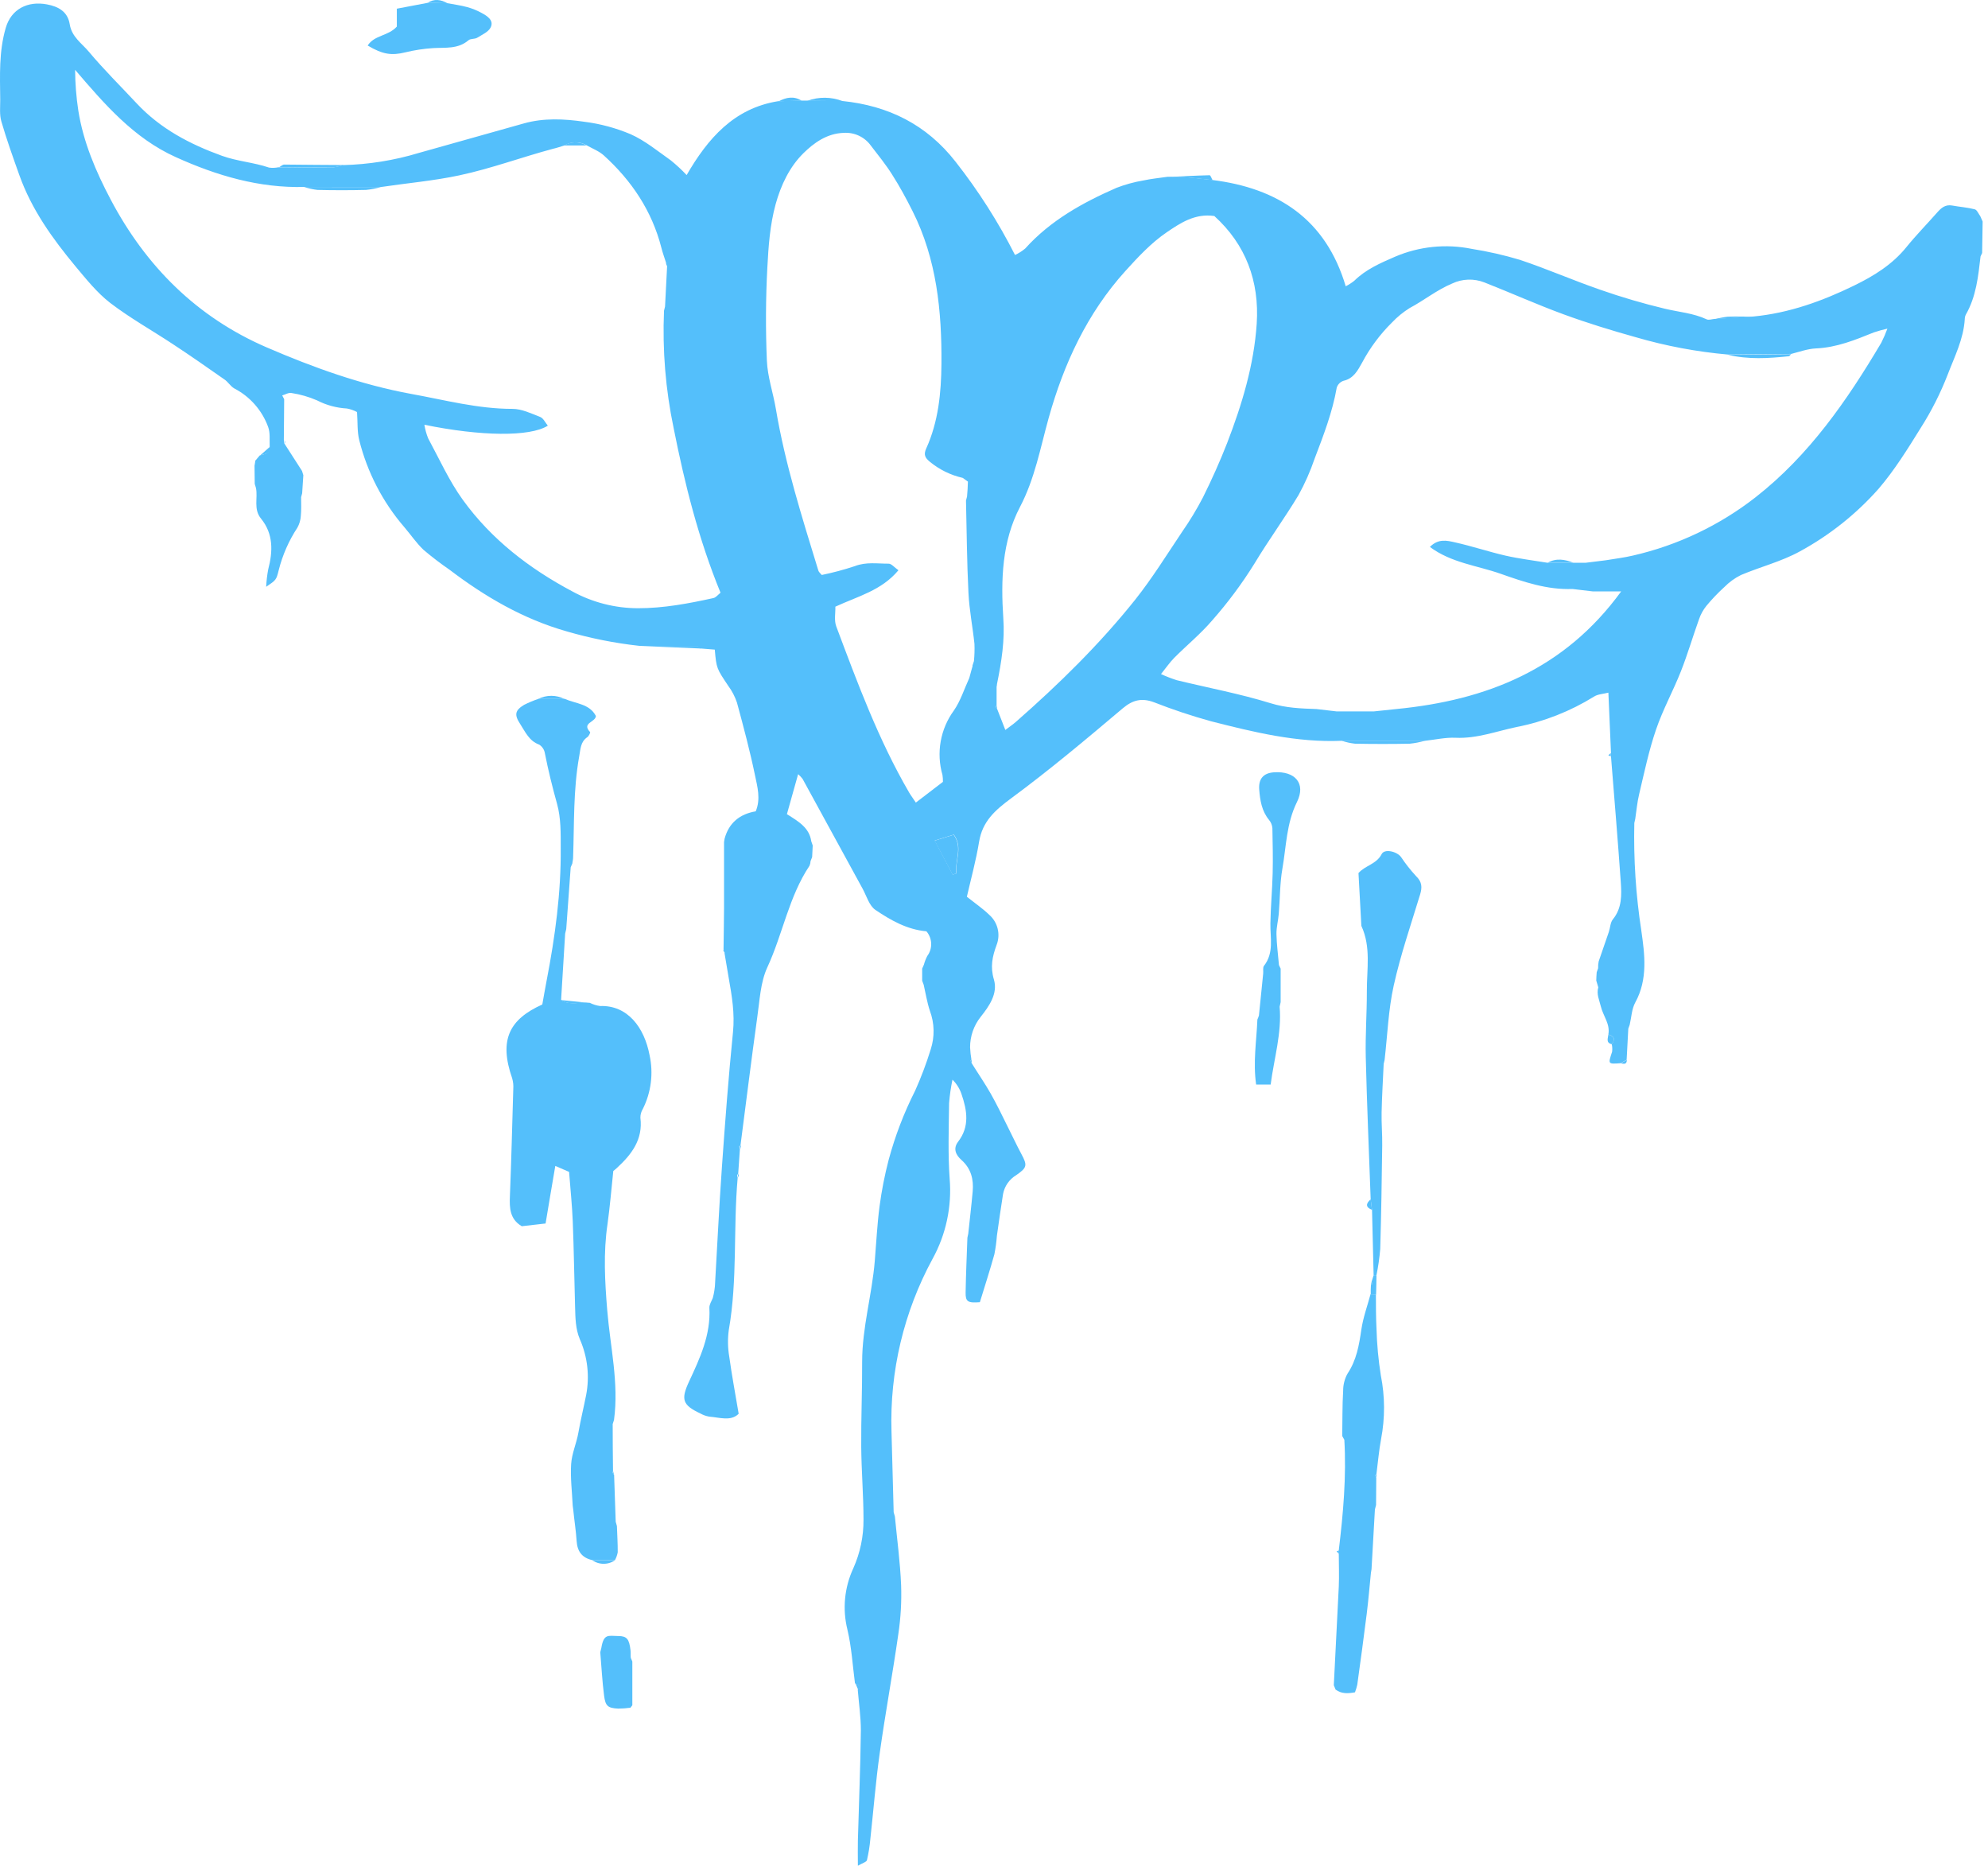<svg width="324" height="304" viewBox="0 0 324 304" fill="none" xmlns="http://www.w3.org/2000/svg">
<path d="M266.358 134.098C266.224 139.956 266.604 145.815 267.495 151.607C268.046 155.469 268.598 159.536 266.518 163.332C265.933 164.397 265.889 165.76 265.602 166.99C265.525 167.195 265.453 167.399 265.376 167.608C265.287 169.302 265.194 170.991 265.105 172.685L264.117 173.237C262.043 173.386 262.065 173.397 262.738 171.372C262.791 170.956 262.771 170.533 262.677 170.125C263.334 169.302 263.025 168.822 262.126 168.557C262.451 166.858 261.276 165.534 260.906 164.005C260.658 162.957 260.156 161.991 260.487 160.877L260.156 159.773C260.156 159.321 260.2 158.868 260.227 158.416L260.459 157.759C260.444 157.389 260.474 157.018 260.547 156.655C261.099 155.05 261.651 153.455 262.203 151.849C262.435 151.165 262.44 150.31 262.865 149.791C264.36 147.959 264.294 145.818 264.151 143.721C263.676 136.896 263.097 130.076 262.556 123.25C262.556 123.062 262.556 122.869 262.556 122.698C262.418 119.542 262.28 116.38 262.131 112.86C261.265 113.081 260.415 113.103 259.803 113.494C255.925 115.899 251.644 117.582 247.167 118.46C243.916 119.134 240.711 120.37 237.234 120.21C235.579 120.132 233.924 120.524 232.23 120.701H218.656C211.355 121.021 204.348 119.299 197.368 117.522C194.215 116.651 191.11 115.616 188.064 114.421C186.078 113.688 184.621 114.03 182.955 115.437C177.001 120.469 171.025 125.485 164.746 130.114C162.163 132.029 160.122 133.828 159.575 137.133C159.068 140.223 158.229 143.263 157.578 146.116C159.018 147.258 160.204 148.064 161.22 149.052C161.901 149.649 162.383 150.442 162.598 151.323C162.813 152.204 162.752 153.129 162.423 153.974C161.733 155.833 161.363 157.522 161.987 159.607C162.66 161.881 161.214 163.939 159.835 165.677C158.71 167.088 158.099 168.839 158.102 170.643C158.132 171.326 158.206 172.006 158.323 172.679C158.273 172.74 158.179 172.812 158.19 172.856C158.243 172.995 158.306 173.129 158.378 173.259C159.404 174.914 160.497 176.492 161.452 178.17C162.406 179.847 163.322 181.74 164.211 183.539C164.966 185.028 165.667 186.551 166.462 188.03C167.461 189.895 167.405 190.237 165.618 191.479C165.066 191.81 164.589 192.254 164.221 192.782C163.852 193.309 163.598 193.909 163.477 194.541C163.118 196.809 162.792 199.083 162.472 201.356C162.396 202.371 162.258 203.381 162.059 204.38C161.33 206.995 160.491 209.583 159.697 212.176C157.744 212.325 157.352 212.105 157.374 210.604C157.423 207.624 157.561 204.645 157.666 201.67C157.71 201.45 157.755 201.229 157.804 201.014C158.047 198.713 158.323 196.417 158.527 194.116C158.698 192.147 158.262 190.392 156.69 189.001C155.801 188.212 155.283 187.18 156.138 186.044C158.075 183.55 157.611 180.896 156.69 178.225C156.39 177.353 155.891 176.563 155.233 175.918C154.968 177.178 154.784 178.454 154.681 179.737C154.631 183.853 154.482 188.014 154.775 192.08C155.148 196.608 154.176 201.146 151.983 205.125C147.299 213.746 144.991 223.458 145.295 233.266C145.417 237.64 145.534 242.015 145.648 246.393L145.847 247.099C146.206 250.829 146.708 254.559 146.862 258.301C146.953 260.943 146.804 263.587 146.415 266.202C145.488 272.702 144.285 279.158 143.375 285.664C142.718 290.299 142.36 294.978 141.846 299.641C141.744 300.802 141.559 301.954 141.295 303.089C141.217 303.393 140.583 303.547 139.816 304C139.816 302.344 139.783 301.119 139.816 299.872C139.981 293.896 140.23 287.915 140.301 281.939C140.301 279.732 139.976 277.525 139.794 275.318C140.605 274.556 139.634 274.551 139.341 274.258C138.955 271.35 138.79 268.387 138.116 265.551C137.277 262.196 137.616 258.654 139.076 255.52C140.188 253.029 140.752 250.329 140.732 247.601C140.732 243.656 140.395 239.716 140.362 235.771C140.324 231.136 140.533 226.506 140.511 221.871C140.511 216.309 142.117 210.963 142.569 205.472C142.818 202.482 142.961 199.485 143.353 196.517C143.691 193.976 144.185 191.459 144.832 188.979C145.881 185.087 147.327 181.314 149.147 177.717C150.127 175.532 150.973 173.29 151.679 171.002C152.356 168.946 152.309 166.721 151.547 164.695C151.094 163.327 150.868 161.875 150.543 160.463L150.294 159.801V157.82C150.383 157.61 150.476 157.406 150.57 157.196C150.703 156.703 150.888 156.226 151.122 155.772C151.56 155.185 151.786 154.467 151.761 153.734C151.735 153.002 151.462 152.3 150.984 151.744C147.839 151.469 145.168 149.946 142.674 148.257C141.659 147.573 141.239 146 140.588 144.808C137.322 138.845 134.061 132.881 130.805 126.914C130.588 126.634 130.344 126.375 130.077 126.141C129.437 128.415 128.857 130.495 128.25 132.658C130.137 133.844 131.903 134.865 132.218 137.072C132.295 137.304 132.372 137.53 132.455 137.762C132.422 138.391 132.389 139.026 132.361 139.655C132.273 139.875 132.185 140.091 132.102 140.311C132.092 140.568 132.036 140.82 131.936 141.056C128.554 146.116 127.577 152.18 125.061 157.61C123.919 160.076 123.814 163.056 123.406 165.826C122.44 172.762 121.585 179.715 120.68 186.656C120.614 186.7 120.492 186.75 120.492 186.789C120.512 186.929 120.545 187.068 120.592 187.202C120.498 188.565 120.398 189.928 120.305 191.297C120.244 191.346 120.139 191.402 120.139 191.451C120.155 191.597 120.185 191.741 120.227 191.882C119.482 200.158 120.227 208.491 118.776 216.712C118.581 218.153 118.608 219.616 118.853 221.049C119.267 224.062 119.83 227.058 120.387 230.358C119.118 231.627 117.297 230.954 115.581 230.821C115.073 230.734 114.583 230.559 114.136 230.303C111.217 228.94 110.952 228.013 112.304 225.099C114.075 221.303 115.852 217.496 115.614 213.115C115.581 212.563 115.968 212.011 116.166 211.498C116.216 211.283 116.271 211.073 116.321 210.858C116.407 210.438 116.471 210.015 116.514 209.589C116.895 203.111 117.198 196.622 117.656 190.149C118.175 182.821 118.727 175.488 119.46 168.182C119.769 165.147 119.284 162.267 118.765 159.354C118.528 158.007 118.307 156.655 118.081 155.303C118.114 155.226 118.197 155.127 118.175 155.072C118.103 154.93 118.018 154.795 117.921 154.669C117.948 152.396 117.993 150.128 118.004 147.854C118.004 144.306 118.004 140.753 118.004 137.205C118.037 137.017 118.064 136.83 118.092 136.653C118.798 134.054 120.575 132.636 123.168 132.195C124.013 130.164 123.433 128.189 123.047 126.318C122.225 122.34 121.171 118.411 120.111 114.488C119.787 113.512 119.31 112.594 118.699 111.767C116.795 108.915 116.768 108.931 116.492 105.847L114.069 105.653C113.887 105.504 113.711 105.234 113.518 105.234C110.411 105.234 107.31 105.234 104.203 105.234C100.197 104.793 96.237 104.005 92.368 102.878C85.272 100.858 79.08 97.25 73.27 92.835C71.802 91.826 70.386 90.743 69.027 89.591C67.862 88.487 66.958 87.135 65.909 85.91C62.379 81.821 59.858 76.96 58.548 71.718C58.201 70.344 58.311 68.855 58.19 67.138C57.671 66.861 57.113 66.666 56.534 66.559C54.837 66.467 53.178 66.016 51.667 65.235C50.337 64.657 48.936 64.255 47.502 64.037C47.044 63.938 46.503 64.286 45.995 64.429C46.1 64.633 46.205 64.838 46.315 65.042C46.293 67.249 46.275 69.456 46.26 71.663C46.26 71.862 46.31 72.055 46.337 72.248C47.297 73.745 48.259 75.241 49.223 76.734L49.438 77.429C49.378 78.417 49.311 79.399 49.245 80.382C49.19 80.591 49.135 80.795 49.074 81.005C49.074 82.037 49.129 83.069 49.024 84.09C48.983 84.748 48.794 85.389 48.473 85.966C47.079 88.088 46.049 90.429 45.427 92.891C45.029 94.513 45.002 94.502 43.38 95.611C43.424 94.661 43.535 93.715 43.711 92.78C44.483 89.839 44.572 86.987 42.541 84.503C41.277 82.958 42.039 81.193 41.724 79.537C41.653 79.305 41.581 79.074 41.515 78.842L41.481 75.89C41.52 75.669 41.559 75.454 41.592 75.233C41.576 75.188 41.576 75.139 41.592 75.094C41.608 75.048 41.639 75.01 41.68 74.985C41.89 74.742 42.094 74.494 42.298 74.246L42.342 74.201C43.109 73.992 43.998 73.942 43.953 72.783C43.909 71.625 44.058 70.549 43.705 69.578C42.72 66.864 40.75 64.621 38.187 63.293C37.558 62.945 37.155 62.189 36.532 61.797C33.773 59.866 31.014 57.935 28.194 56.086C24.779 53.829 21.181 51.821 17.942 49.343C15.812 47.688 14.08 45.519 12.325 43.423C8.573 38.904 5.152 34.153 3.149 28.524C2.117 25.627 1.074 22.73 0.219 19.779C-0.101 18.675 0.042 17.411 0.037 16.219C-0.002 12.307 -0.195 8.428 0.936 4.544C1.83 1.459 4.517 0.129 7.646 0.714C9.494 1.056 11.034 1.878 11.365 3.953C11.696 6.028 13.335 7.06 14.482 8.428C16.938 11.364 19.675 14.056 22.29 16.86C26.153 20.981 30.909 23.481 36.184 25.39C38.712 26.295 41.349 26.455 43.849 27.305C44.357 27.376 44.874 27.359 45.377 27.255C48.241 27.255 51.099 27.338 53.963 27.321C54.612 27.248 55.252 27.107 55.872 26.902C60.076 26.803 64.247 26.135 68.271 24.916C73.969 23.319 79.671 21.717 85.376 20.11C88.626 19.194 91.943 19.365 95.193 19.834C97.809 20.162 100.367 20.849 102.796 21.875C105.147 22.929 107.211 24.634 109.341 26.141C110.248 26.877 111.106 27.673 111.906 28.524C115.366 22.548 119.631 17.643 126.805 16.49L130.551 16.39H131.478L137.245 16.451C144.771 17.213 151.006 20.286 155.741 26.356C159.46 31.089 162.703 36.177 165.424 41.547C166.02 41.271 166.576 40.918 167.08 40.498C171.207 35.913 176.46 33.016 181.978 30.599C183.384 30.058 184.841 29.659 186.326 29.407C187.628 29.126 188.958 28.999 190.277 28.806C191.287 28.806 192.308 28.806 193.317 28.872C194.719 28.982 196.115 29.17 197.517 29.319C208.26 30.638 216.068 35.703 219.323 46.645C219.815 46.394 220.281 46.095 220.714 45.751C222.595 43.892 224.996 42.854 227.335 41.839C231.276 40.145 235.64 39.695 239.844 40.548C242.502 40.967 245.129 41.564 247.707 42.336C252.122 43.809 256.376 45.679 260.768 47.197C264.23 48.408 267.751 49.444 271.318 50.298C273.614 50.85 275.981 51.015 278.16 52.036C278.497 52.191 278.999 51.997 279.424 51.964L285.731 51.573C291.569 51.021 296.988 49.062 302.191 46.524C305.375 44.973 308.41 43.108 310.711 40.255C312.3 38.297 314.077 36.487 315.748 34.589C316.4 33.849 317.067 33.297 318.149 33.485C319.379 33.711 320.637 33.794 321.84 34.103C322.21 34.197 322.442 34.82 322.734 35.206L323.126 36.095L323.043 41.227C322.955 41.409 322.872 41.596 322.784 41.778C322.409 45.05 322.072 48.334 320.378 51.28C320.269 51.511 320.213 51.764 320.213 52.02C320.008 55.264 318.557 58.089 317.426 61.047C316.253 64.071 314.786 66.973 313.045 69.71C310.926 73.126 308.779 76.591 306.169 79.642C302.525 83.754 298.193 87.2 293.368 89.828C290.377 91.484 286.929 92.344 283.739 93.691C282.735 94.189 281.821 94.851 281.035 95.65C279.985 96.603 279.004 97.63 278.1 98.723C277.582 99.369 277.179 100.098 276.908 100.88C275.893 103.706 275.048 106.603 273.945 109.395C272.681 112.595 270.998 115.635 269.895 118.88C268.719 122.318 267.974 125.904 267.136 129.441C266.821 130.738 266.716 132.084 266.512 133.409L266.358 134.098ZM162.5 111.37C162.5 111.558 162.445 111.74 162.423 111.922V114.973C162.362 115.028 162.252 115.117 162.263 115.139C162.335 115.27 162.418 115.396 162.511 115.514L163.846 118.935C164.508 118.433 165.066 118.058 165.573 117.616C172.559 111.491 179.186 105.002 184.98 97.752C187.772 94.243 190.15 90.397 192.655 86.661C193.91 84.86 195.048 82.98 196.06 81.033C197.494 78.147 198.819 75.2 199.989 72.204C202.411 65.925 204.37 59.48 204.817 52.737C205.269 45.823 203.029 39.831 197.908 35.196C194.724 34.732 192.324 36.376 190.15 37.85C187.639 39.555 185.482 41.872 183.424 44.145C177.189 51.032 173.37 59.287 170.909 68.11C169.541 73.015 168.658 77.981 166.236 82.605C163.289 88.228 163.107 94.496 163.515 100.709C163.78 104.329 163.223 107.844 162.505 111.37H162.5ZM157.744 78.467L156.899 77.865C154.928 77.417 153.09 76.514 151.53 75.228C150.752 74.582 150.504 74.075 150.951 73.081C152.937 68.7 153.395 64.026 153.434 59.287C153.5 50.679 152.667 42.231 148.722 34.39C147.707 32.376 146.631 30.378 145.411 28.469C144.374 26.814 143.132 25.291 141.94 23.74C141.443 23.045 140.777 22.488 140.004 22.122C139.232 21.756 138.379 21.594 137.526 21.649C134.767 21.726 132.626 23.304 130.943 24.96C128.703 27.167 127.279 30.125 126.407 33.286C125.48 36.674 125.243 40.145 125.061 43.583C124.791 48.637 124.769 53.714 124.984 58.768C125.094 61.411 126.01 64.01 126.452 66.647C127.963 75.636 130.722 84.305 133.377 92.979C133.443 93.2 133.669 93.382 133.928 93.685C135.75 93.311 137.548 92.83 139.314 92.245C141.162 91.522 143 91.853 144.832 91.842C145.284 91.842 145.737 92.427 146.426 92.913C143.667 96.223 139.843 97.139 136.146 98.85C136.18 99.838 135.915 101.057 136.296 102.078C139.761 111.304 143.176 120.557 148.159 129.116C148.479 129.667 148.887 130.181 149.263 130.771L153.677 127.394C153.683 127.015 153.658 126.637 153.6 126.263C153.089 124.49 152.991 122.623 153.312 120.806C153.634 118.989 154.366 117.269 155.454 115.779C156.557 114.19 157.148 112.253 157.97 110.476L158.422 108.821C158.488 108.691 158.517 108.546 158.505 108.401C158.582 108.175 158.654 107.943 158.731 107.717C158.822 106.786 158.85 105.849 158.814 104.914C158.527 102.155 157.975 99.396 157.837 96.61C157.583 91.599 157.556 86.578 157.435 81.562C157.49 81.342 157.55 81.126 157.606 80.906C157.688 80.095 157.721 79.311 157.749 78.467H157.744ZM108.546 42.794C108.292 41.982 107.994 41.188 107.79 40.366C106.251 34.357 102.94 29.435 98.41 25.324C97.632 24.623 96.578 24.22 95.651 23.702C95.097 23.366 94.463 23.189 93.816 23.189C93.169 23.189 92.534 23.366 91.981 23.702C91.352 23.895 90.729 24.11 90.094 24.253C84.99 25.622 80.04 27.47 74.826 28.579C70.616 29.473 66.384 29.832 62.168 30.461H49.626C42.215 30.665 35.279 28.602 28.658 25.605C21.821 22.532 17.037 16.981 12.242 11.38C12.254 13.597 12.428 15.81 12.761 18.002C13.578 23.177 15.636 27.973 18.047 32.53C23.78 43.379 32.074 51.683 43.457 56.599C51.044 59.871 58.791 62.669 66.969 64.175C72.487 65.169 77.867 66.625 83.522 66.62C85.034 66.62 86.585 67.37 88.052 67.944C88.555 68.143 88.864 68.855 89.283 69.357C86.386 71.2 78.369 71.095 69.165 69.208C69.288 69.964 69.493 70.704 69.777 71.415C71.604 74.792 73.198 78.356 75.433 81.447C80.079 87.875 86.259 92.631 93.245 96.345C96.54 98.152 100.236 99.1 103.994 99.104C108.176 99.104 112.226 98.337 116.266 97.448C116.69 97.355 117.027 96.897 117.43 96.577C113.838 87.814 111.597 78.853 109.793 69.776C108.473 63.482 107.945 57.048 108.22 50.623L108.386 49.95C108.504 47.743 108.616 45.554 108.723 43.384C108.612 43.174 108.546 42.987 108.546 42.794ZM227.611 115.525C242.206 114.096 254.936 109.124 264.217 96.361H259.593L256.282 95.969C252.16 96.124 248.353 94.822 244.546 93.481C240.738 92.14 236.539 91.721 233.041 89.116C234.431 87.709 235.849 88.085 237.085 88.36C239.877 88.978 242.603 89.9 245.395 90.54C247.652 91.048 249.953 91.323 252.237 91.699H256.475H258.396L261.706 91.29C263.191 91.037 264.691 90.866 266.154 90.518C273.43 88.85 280.25 85.605 286.134 81.01C294.863 74.179 301.032 65.251 306.605 55.849C306.982 55.102 307.315 54.333 307.604 53.548C306.858 53.714 306.121 53.918 305.397 54.16C302.351 55.391 299.327 56.627 295.972 56.77C294.615 56.831 293.28 57.322 291.939 57.664L281.67 57.775C276.562 57.328 271.511 56.38 266.59 54.944C262.628 53.84 258.682 52.627 254.825 51.214C250.472 49.619 246.234 47.71 241.919 46.016C241.079 45.687 240.181 45.533 239.28 45.563C238.378 45.593 237.493 45.808 236.677 46.193C234.166 47.241 232.081 48.952 229.73 50.199C228.68 50.856 227.717 51.644 226.866 52.544C224.909 54.476 223.259 56.696 221.972 59.127C221.271 60.374 220.603 61.676 218.965 62.045C218.707 62.13 218.473 62.274 218.282 62.466C218.09 62.658 217.946 62.892 217.861 63.149C217.16 67.166 215.698 70.94 214.252 74.737C213.554 76.783 212.679 78.764 211.637 80.657C209.358 84.443 206.742 88.018 204.464 91.804C202.432 95.079 200.128 98.178 197.577 101.068C195.696 103.275 193.422 105.129 191.375 107.187C190.647 107.921 190.056 108.793 189.218 109.831C190.052 110.216 190.909 110.549 191.783 110.829C196.887 112.071 202.08 113.036 207.079 114.581C209.601 115.365 212.045 115.442 214.556 115.531L217.867 115.917H223.881L227.611 115.525ZM155.272 142.496L155.901 142.309C155.586 140.245 157.004 138.126 155.459 135.991L152.347 136.956L155.272 142.496Z" fill="#54BFFB"/>
<path d="M96.5 254.196C94.845 253.809 94.089 252.778 93.978 251.095C93.868 249.412 93.597 247.696 93.427 246.002L93.338 245.312C93.233 243.05 92.941 240.776 93.084 238.536C93.2 236.814 93.962 235.148 94.265 233.426C94.629 231.368 95.126 229.343 95.529 227.301C96.117 224.242 95.761 221.077 94.508 218.225C93.774 216.492 93.78 214.715 93.725 212.922C93.592 208.298 93.531 203.674 93.349 199.055C93.244 196.407 92.963 193.764 92.748 190.944L90.502 189.973C89.95 193.284 89.398 196.357 88.918 199.353L85.056 199.795C85.26 199.878 85.1 199.839 84.968 199.756C83.108 198.619 83.02 196.854 83.103 194.922C83.334 189.096 83.483 183.263 83.654 177.431C83.697 176.845 83.635 176.257 83.472 175.693C81.265 169.375 83.058 166.064 88.383 163.669C88.609 162.422 88.836 161.076 89.095 159.74C90.469 152.617 91.451 145.449 91.385 138.176C91.385 135.787 91.429 133.293 90.794 131.003C90.027 128.244 89.343 125.485 88.802 122.726C88.756 122.442 88.65 122.17 88.491 121.93C88.332 121.689 88.124 121.485 87.881 121.33C86.226 120.729 85.608 119.239 84.763 117.942C83.792 116.458 83.936 115.735 85.415 114.847C86.17 114.466 86.952 114.14 87.754 113.87H92.036C93.818 114.665 96.075 114.654 97.118 116.662C97.052 117.705 94.74 117.766 96.174 119.283C96.246 119.355 95.97 119.94 95.728 120.105C94.591 120.878 94.624 122.042 94.398 123.234C93.415 128.691 93.598 134.204 93.404 139.699C93.404 140.041 93.316 140.378 93.272 140.715L93.013 141.305L92.284 151.375C92.224 151.624 92.168 151.872 92.108 152.12L91.446 162.93C92.924 163.906 94.574 163.184 96.13 163.399C96.65 163.66 97.209 163.835 97.786 163.917C102.299 163.763 105.014 167.416 105.869 171.94C106.512 174.898 106.123 177.987 104.766 180.692C104.503 181.118 104.366 181.609 104.369 182.11C104.821 185.68 102.923 188.119 100.506 190.337C100.258 190.563 99.987 190.779 99.954 190.795C99.634 193.83 99.402 196.639 99.016 199.414C98.315 204.115 98.58 208.794 98.966 213.49C99.452 219.439 100.887 225.337 100.07 231.363L99.855 232.03C99.855 234.587 99.873 237.144 99.91 239.7C99.91 239.777 99.816 239.877 99.838 239.932C99.909 240.077 99.992 240.215 100.087 240.346C100.175 242.88 100.261 245.413 100.346 247.944L100.545 248.656C100.594 250.079 100.683 251.497 100.677 252.921C100.597 253.361 100.448 253.786 100.236 254.179L96.5 254.196Z" fill="#54BFFB"/>
<path d="M224.3 240.809L224.267 245.224C224.206 245.466 224.14 245.704 224.08 245.946C223.896 249.191 223.712 252.439 223.528 255.691L223.428 256.292C223.208 258.5 223.026 260.707 222.75 262.914C222.27 266.776 221.74 270.639 221.205 274.501C221.112 274.924 220.986 275.339 220.83 275.743C219.676 275.947 218.622 276.013 217.668 275.291C217.574 275.053 217.475 274.822 217.381 274.584C217.657 269.226 217.933 263.869 218.192 258.511C218.269 256.728 218.192 254.935 218.192 253.147V252.595C218.909 246.614 219.45 240.627 219.097 234.591L218.755 233.989C218.799 231.523 218.755 229.051 218.904 226.584C218.902 225.62 219.145 224.67 219.61 223.825C221.089 221.618 221.497 219.185 221.867 216.652C222.154 214.693 222.849 212.789 223.368 210.869L224.245 210.908C224.245 212.778 224.245 214.649 224.339 216.514C224.41 219.057 224.646 221.594 225.045 224.107C225.727 227.522 225.742 231.037 225.089 234.458C224.731 236.367 224.571 238.321 224.322 240.23C224.256 240.285 224.14 240.346 224.146 240.395C224.183 240.538 224.235 240.677 224.3 240.809Z" fill="#54BFFB"/>
<path d="M223.87 207.779C223.782 204.233 223.695 200.685 223.61 197.135C223.539 196.583 223.467 195.987 223.39 195.413C223.114 187.688 222.777 179.963 222.59 172.282C222.501 168.69 222.777 165.109 222.766 161.5C222.755 157.892 223.461 154.327 221.889 150.901C221.863 150.817 221.853 150.729 221.861 150.641C221.707 147.849 221.554 145.055 221.403 142.26C222.474 141.018 224.339 140.819 225.183 139.158C225.636 138.265 227.639 138.706 228.339 139.644C229.076 140.748 229.899 141.793 230.8 142.767C231.76 143.694 231.805 144.566 231.446 145.747C229.945 150.674 228.262 155.563 227.147 160.579C226.27 164.535 226.127 168.652 225.658 172.718L225.509 173.342C225.393 175.979 225.227 178.622 225.172 181.26C225.133 183.048 225.299 184.841 225.271 186.629C225.2 192.263 225.111 197.896 224.946 203.525C224.826 204.954 224.621 206.374 224.333 207.779C224.18 207.752 224.023 207.752 223.87 207.779Z" fill="#54BFFB"/>
<path d="M205.181 165.446C205.413 163.172 205.643 160.901 205.871 158.631C205.915 158.206 205.782 157.649 206.003 157.367C207.658 155.243 207.007 152.826 207.046 150.47C207.09 147.711 207.35 145.007 207.416 142.276C207.476 139.832 207.416 137.387 207.372 134.943C207.334 134.445 207.141 133.972 206.82 133.591C205.633 132.14 205.363 130.418 205.225 128.652C205.087 126.887 205.92 125.954 207.636 125.838C211.063 125.606 212.878 127.648 211.378 130.677C209.645 134.176 209.639 137.906 208.999 141.553C208.58 143.954 208.619 146.437 208.414 148.881C208.321 149.985 208.017 151.088 208.034 152.192C208.067 153.88 208.299 155.563 208.442 157.246C208.536 157.445 208.63 157.638 208.718 157.831C208.718 159.652 208.718 161.467 208.718 163.288L208.552 164.022C208.922 168.337 207.636 172.464 207.09 176.713H204.723C204.199 173.088 204.784 169.606 204.927 166.119C205.032 165.898 205.109 165.672 205.181 165.446Z" fill="#54BFFB"/>
<path d="M72.912 0.522C73.988 0.726 75.086 0.869 76.145 1.156C76.967 1.383 77.76 1.705 78.507 2.116C79.412 2.607 80.516 3.308 79.98 4.445C79.627 5.201 78.557 5.659 77.773 6.15C77.359 6.398 76.67 6.271 76.35 6.564C74.634 8.026 72.592 7.722 70.594 7.838C69.075 7.934 67.566 8.163 66.086 8.523C63.835 9.074 62.4 8.892 59.923 7.419C61.026 5.692 63.234 5.913 64.674 4.335V1.416L69.706 0.461L72.912 0.522Z" fill="#54BFFB"/>
<path d="M98.001 268.526C98.398 266.153 99.105 266.55 100.76 266.572C102.173 266.572 102.548 267.074 102.758 268.868C102.802 269.282 102.758 269.706 102.802 270.126C102.884 270.319 102.967 270.518 103.056 270.716V277.851L102.747 278.254C102.081 278.345 101.41 278.393 100.738 278.397C99.083 278.309 98.669 277.989 98.454 276.3C98.15 273.95 98.029 271.571 97.83 269.21L98.001 268.526Z" fill="#54BFFB"/>
<path d="M218.656 120.696H232.23C231.424 120.927 230.598 121.088 229.764 121.176C226.79 121.237 223.815 121.231 220.841 121.176C220.099 121.091 219.366 120.93 218.656 120.696Z" fill="#54BFFB"/>
<path d="M55.988 26.891C55.368 27.096 54.728 27.237 54.079 27.311C51.215 27.311 48.357 27.272 45.493 27.244C45.769 27.095 46.045 26.814 46.326 26.814C49.549 26.831 52.766 26.891 55.988 26.891Z" fill="#54BFFB"/>
<path d="M104.313 105.246C107.42 105.246 110.521 105.246 113.628 105.246C113.81 105.246 113.986 105.516 114.179 105.665L104.313 105.246Z" fill="#54BFFB"/>
<path d="M197.627 29.352C196.226 29.203 194.83 29.016 193.428 28.905C192.418 28.828 191.397 28.856 190.388 28.839C192.639 28.729 194.89 28.608 197.142 28.552C197.296 28.547 197.467 29.099 197.627 29.352Z" fill="#54BFFB"/>
<path d="M285.841 51.606L279.534 51.998C280.209 51.812 280.897 51.679 281.592 51.6C283.005 51.545 284.423 51.595 285.841 51.606Z" fill="#54BFFB"/>
<path d="M137.343 16.484L131.577 16.424C133.442 15.739 135.493 15.761 137.343 16.484Z" fill="#54BFFB"/>
<path d="M223.87 207.779C224.023 207.751 224.18 207.751 224.334 207.779C224.334 208.827 224.295 209.881 224.273 210.935L223.396 210.897C223.396 210.389 223.395 209.876 223.434 209.363C223.495 209.313 223.611 209.263 223.611 209.214C223.606 209.072 223.587 208.932 223.556 208.794L223.87 207.779Z" fill="#54BFFB"/>
<path d="M96.109 163.415C94.552 163.2 92.903 163.923 91.424 162.946L96.109 163.415Z" fill="#54BFFB"/>
<path d="M91.992 113.887H87.71C88.374 113.551 89.107 113.375 89.851 113.375C90.595 113.375 91.328 113.551 91.992 113.887Z" fill="#54BFFB"/>
<path d="M96.501 254.195H100.27C99.72 254.589 99.061 254.801 98.385 254.801C97.709 254.801 97.05 254.589 96.501 254.195Z" fill="#54BFFB"/>
<path d="M130.651 16.407L126.904 16.507C128.135 15.856 129.382 15.607 130.651 16.407Z" fill="#54BFFB"/>
<path d="M262.126 168.569C263.031 168.834 263.34 169.314 262.677 170.136C261.684 169.904 262.071 169.176 262.126 168.569Z" fill="#54BFFB"/>
<path d="M223.39 195.414C223.467 195.965 223.539 196.561 223.61 197.135C222.501 196.694 222.617 196.092 223.39 195.414Z" fill="#54BFFB"/>
<path d="M72.911 0.521L69.678 0.466C70.765 -0.24 71.841 -0.08 72.911 0.521Z" fill="#54BFFB"/>
<path d="M44.02 72.772C44.091 73.931 43.175 73.981 42.408 74.191L44.02 72.772Z" fill="#54BFFB"/>
<path d="M139.407 274.259C139.7 274.551 140.671 274.557 139.86 275.318L139.407 274.259Z" fill="#54BFFB"/>
<path d="M264.151 173.248L265.139 172.696C265.134 173.496 264.615 173.347 264.151 173.248Z" fill="#54BFFB"/>
<path d="M217.397 274.645C217.491 274.882 217.591 275.114 217.684 275.351C217.591 275.092 217.491 274.86 217.397 274.645Z" fill="#54BFFB"/>
<path d="M103.028 270.716C102.94 270.518 102.857 270.319 102.774 270.126C102.868 270.319 102.951 270.518 103.028 270.716Z" fill="#54BFFB"/>
<path d="M218.22 252.623V253.175L217.828 252.783L218.22 252.623Z" fill="#54BFFB"/>
<path d="M224.08 245.952C224.141 245.709 224.207 245.472 224.268 245.229C224.201 245.488 224.141 245.726 224.08 245.952Z" fill="#54BFFB"/>
<path d="M224.301 240.809C224.245 240.679 224.203 240.544 224.174 240.406C224.174 240.357 224.284 240.296 224.35 240.241L224.301 240.809Z" fill="#54BFFB"/>
<path d="M100.098 240.362C100.004 240.231 99.921 240.093 99.85 239.948C99.85 239.893 99.894 239.794 99.921 239.716C99.982 239.932 100.043 240.147 100.098 240.362Z" fill="#54BFFB"/>
<path d="M223.555 208.778C223.587 208.916 223.605 209.056 223.61 209.197C223.61 209.247 223.494 209.297 223.434 209.346C223.472 209.159 223.511 208.982 223.555 208.778Z" fill="#54BFFB"/>
<path d="M157.849 201.025C157.799 201.241 157.755 201.461 157.711 201.682C157.755 201.461 157.799 201.257 157.849 201.025Z" fill="#54BFFB"/>
<path d="M120.337 191.876C120.295 191.736 120.265 191.592 120.249 191.446C120.249 191.396 120.354 191.341 120.415 191.292L120.337 191.876Z" fill="#54BFFB"/>
<path d="M120.685 187.192C120.639 187.057 120.606 186.919 120.586 186.778C120.586 186.739 120.707 186.69 120.774 186.646L120.685 187.192Z" fill="#54BFFB"/>
<path d="M158.395 173.27C158.322 173.141 158.259 173.006 158.207 172.868C158.207 172.823 158.29 172.752 158.339 172.691C158.356 172.884 158.373 173.077 158.395 173.27Z" fill="#54BFFB"/>
<path d="M265.381 167.597C265.458 167.388 265.53 167.184 265.607 166.979C265.53 167.195 265.458 167.399 265.381 167.597Z" fill="#54BFFB"/>
<path d="M150.648 157.196C150.554 157.406 150.46 157.61 150.372 157.82C150.482 157.61 150.554 157.406 150.648 157.196Z" fill="#54BFFB"/>
<path d="M117.992 154.658C118.089 154.784 118.174 154.919 118.246 155.061C118.246 155.116 118.185 155.215 118.152 155.293C118.052 155.163 117.963 155.024 117.887 154.879C117.865 154.829 117.953 154.735 117.992 154.658Z" fill="#54BFFB"/>
<path d="M92.086 152.148C92.147 151.899 92.202 151.651 92.263 151.403C92.202 151.64 92.147 151.888 92.086 152.148Z" fill="#54BFFB"/>
<path d="M118.191 136.631C118.191 136.819 118.136 137.007 118.103 137.183C118.136 137.007 118.163 136.819 118.191 136.631Z" fill="#54BFFB"/>
<path d="M322.894 41.817C322.982 41.635 323.065 41.448 323.153 41.266L322.894 41.817Z" fill="#54BFFB"/>
<path d="M262.528 122.688C262.528 122.875 262.528 123.068 262.528 123.239L262.12 123.068L262.528 122.688Z" fill="#54BFFB"/>
<path d="M46.431 72.238C46.431 72.045 46.381 71.852 46.353 71.653C46.406 71.776 46.448 71.904 46.48 72.034C46.497 72.1 46.447 72.171 46.431 72.238Z" fill="#54BFFB"/>
<path d="M41.658 75.223C41.625 75.443 41.587 75.659 41.548 75.879C41.587 75.659 41.625 75.449 41.658 75.223Z" fill="#54BFFB"/>
<path d="M41.581 78.831C41.647 79.063 41.719 79.295 41.791 79.526C41.719 79.311 41.647 79.063 41.581 78.831Z" fill="#54BFFB"/>
<path d="M116.393 210.858C116.343 211.073 116.288 211.283 116.238 211.498C116.271 211.283 116.343 211.073 116.393 210.858Z" fill="#54BFFB"/>
<path d="M155.244 142.497L152.319 136.979L155.431 136.013C156.96 138.149 155.558 140.267 155.873 142.331L155.244 142.497Z" fill="#54BFFB"/>
<path d="M62.113 30.472C61.306 30.703 60.481 30.861 59.646 30.947C57.02 31.009 54.39 31.009 51.756 30.947C51.015 30.861 50.285 30.7 49.576 30.467L62.113 30.472Z" fill="#54BFFB"/>
<path d="M291.906 57.703C291.784 57.819 291.674 58.029 291.541 58.045C288.231 58.398 284.92 58.597 281.637 57.813L291.906 57.703Z" fill="#54BFFB"/>
<path d="M252.215 91.699C253.633 90.888 255.045 91.147 256.453 91.699H252.215Z" fill="#54BFFB"/>
<path d="M95.596 23.702H91.927C92.48 23.366 93.115 23.189 93.761 23.189C94.408 23.189 95.043 23.366 95.596 23.702Z" fill="#54BFFB"/>
<path d="M108.657 43.368C108.612 43.175 108.568 42.987 108.519 42.816C108.546 42.987 108.612 43.175 108.657 43.368Z" fill="#54BFFB"/>
<path d="M162.445 114.974C162.445 115.156 162.5 115.332 162.533 115.525C162.441 115.407 162.358 115.282 162.285 115.15C162.285 115.15 162.384 115.029 162.445 114.974Z" fill="#54BFFB"/>
<path d="M162.505 111.371L162.428 111.922C162.45 111.74 162.477 111.558 162.505 111.371Z" fill="#54BFFB"/>
</svg>
